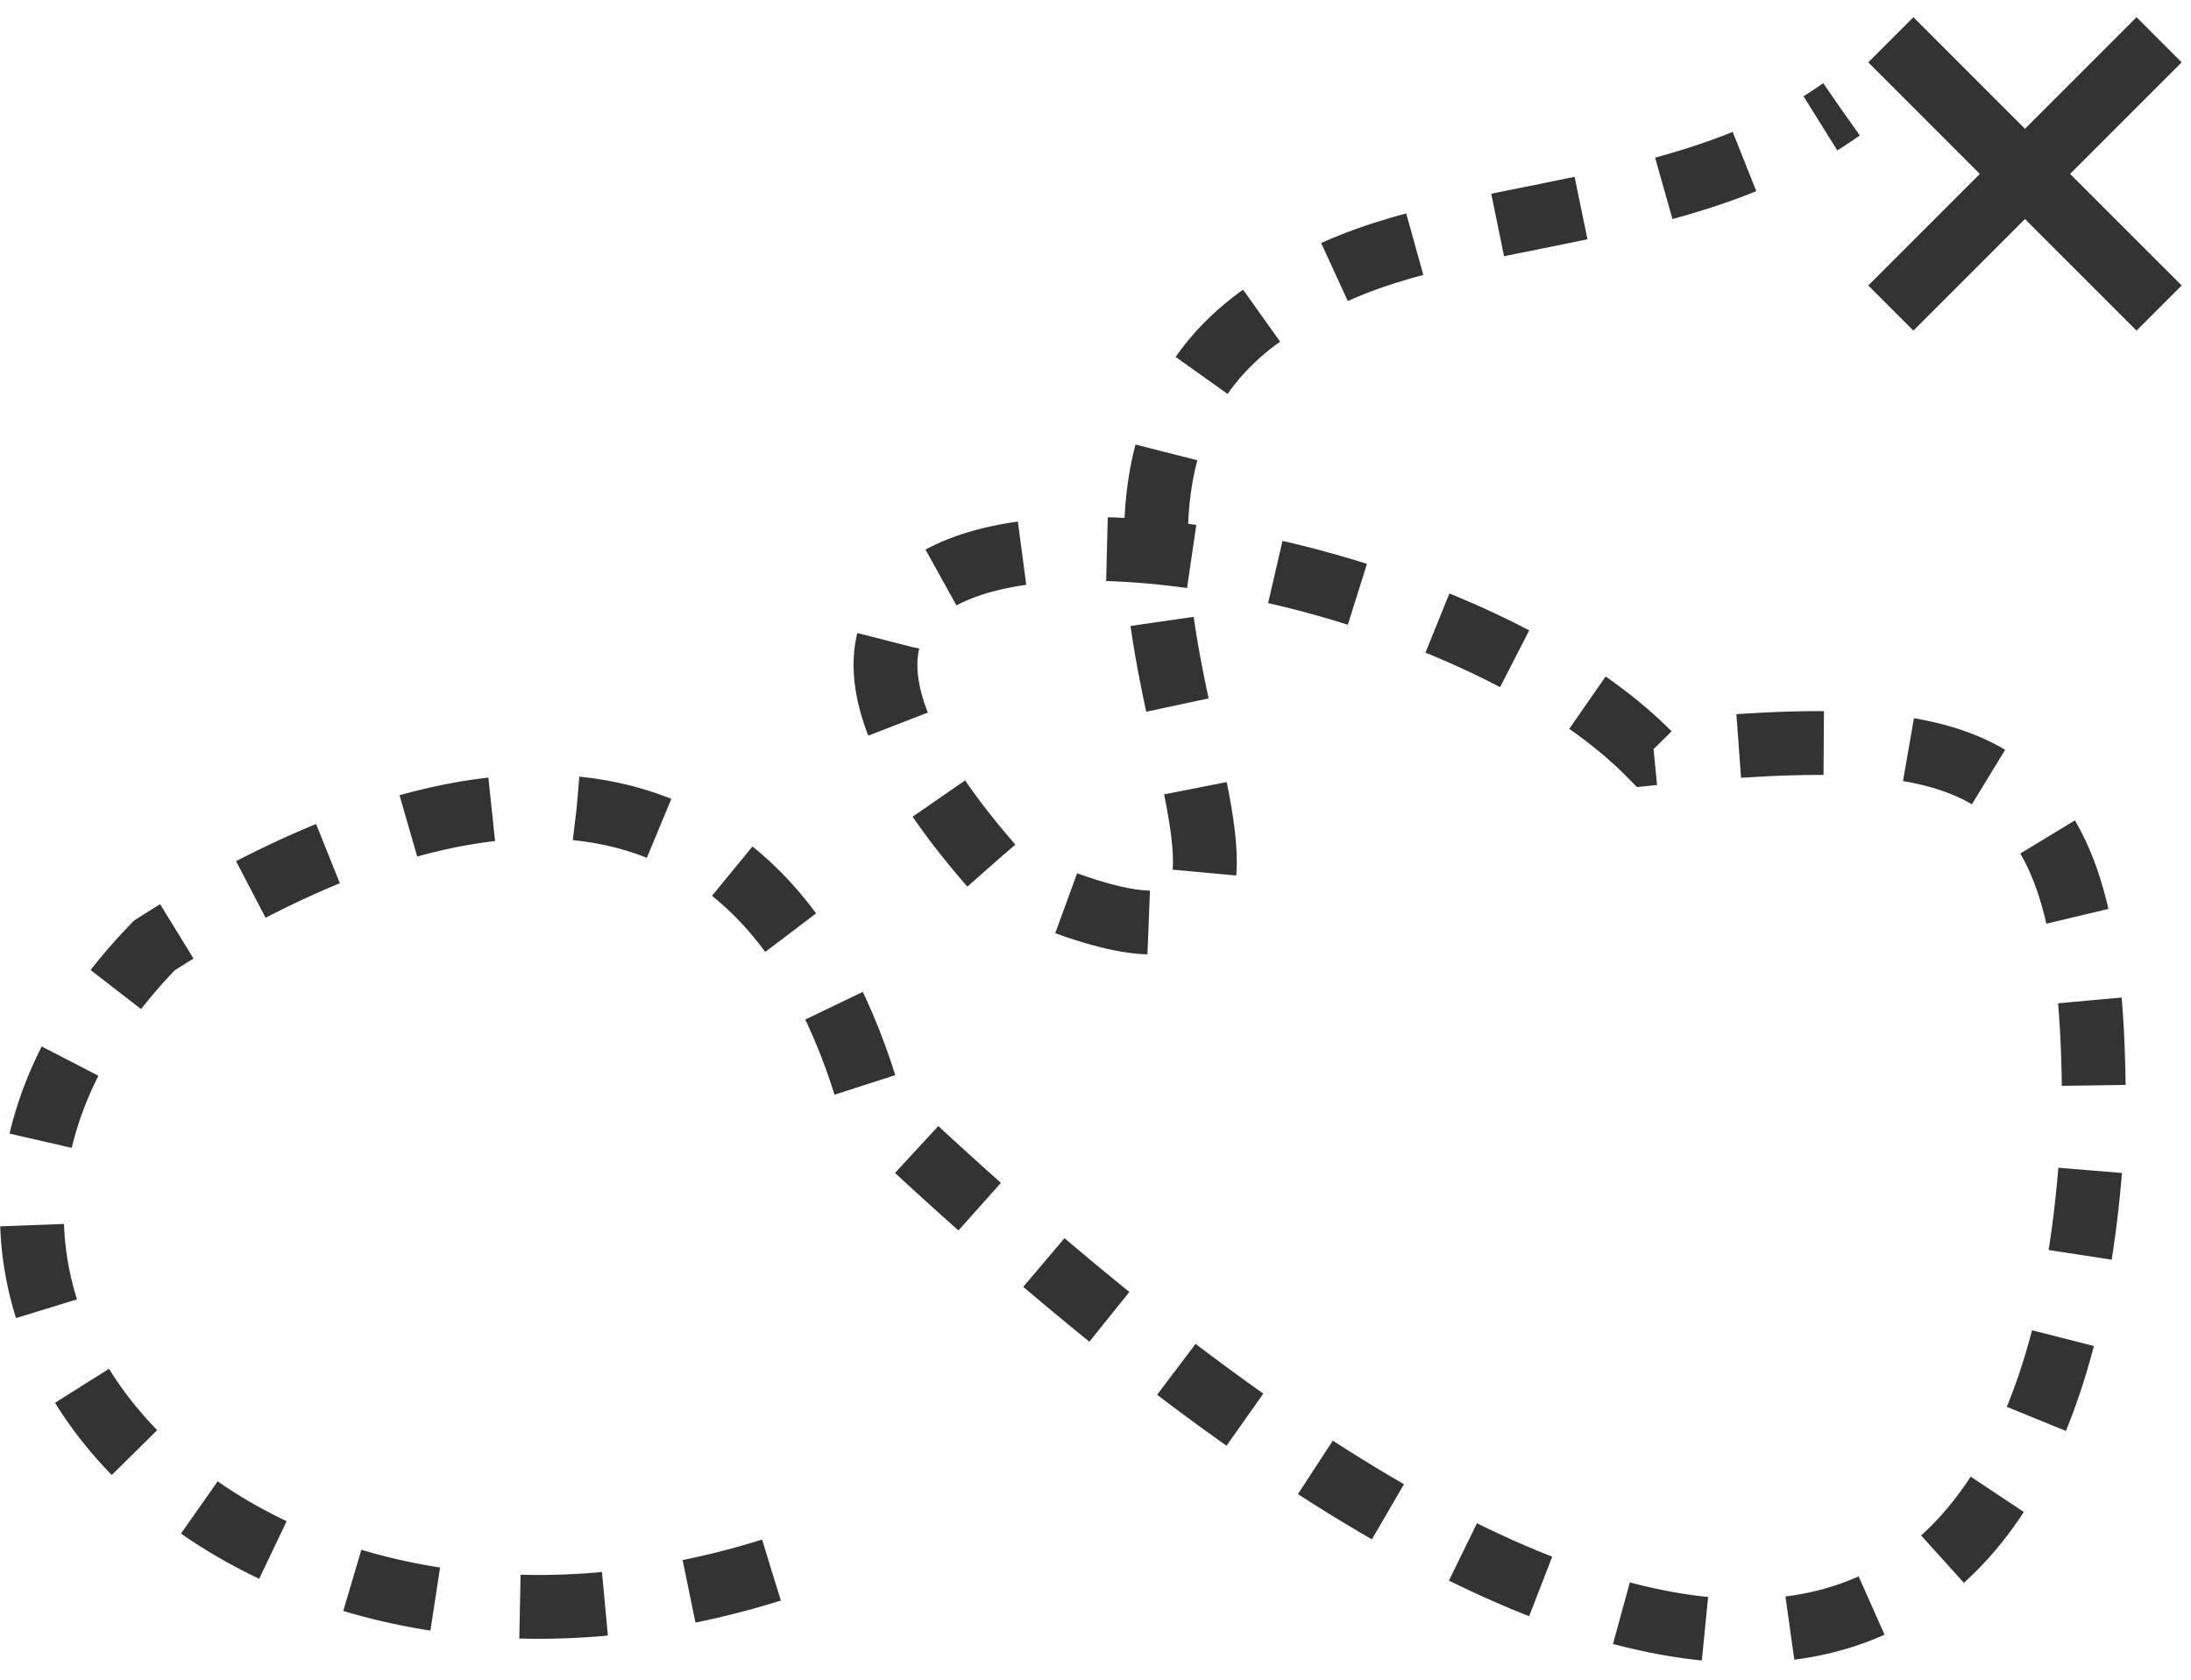 <svg width="103" height="79" viewBox="0 0 103 79" fill="none" xmlns="http://www.w3.org/2000/svg">
<path d="M36.264 73.813C10.934 81.729 -8.69 60.85 7.258 44.446C21.783 35.147 35.931 34.213 40.977 52.059C79.308 88.42 97.368 81.121 98.433 52.059C98.433 35.435 93.7 33.784 77.515 35.435C66.094 23.876 27.549 19.401 47.04 41.19C69.077 51.194 43.948 24.062 60.206 14.251C66.609 9.527 78.345 10.977 86.563 5.144" stroke="#333333" stroke-width="3" stroke-dasharray="4 4"/>
<path d="M88.889 1.87L95.194 8.176M101.5 14.481L95.194 8.176M95.194 8.176L101.5 1.87M95.194 8.176L88.889 14.481" stroke="#333333" stroke-width="3"/>
</svg>
